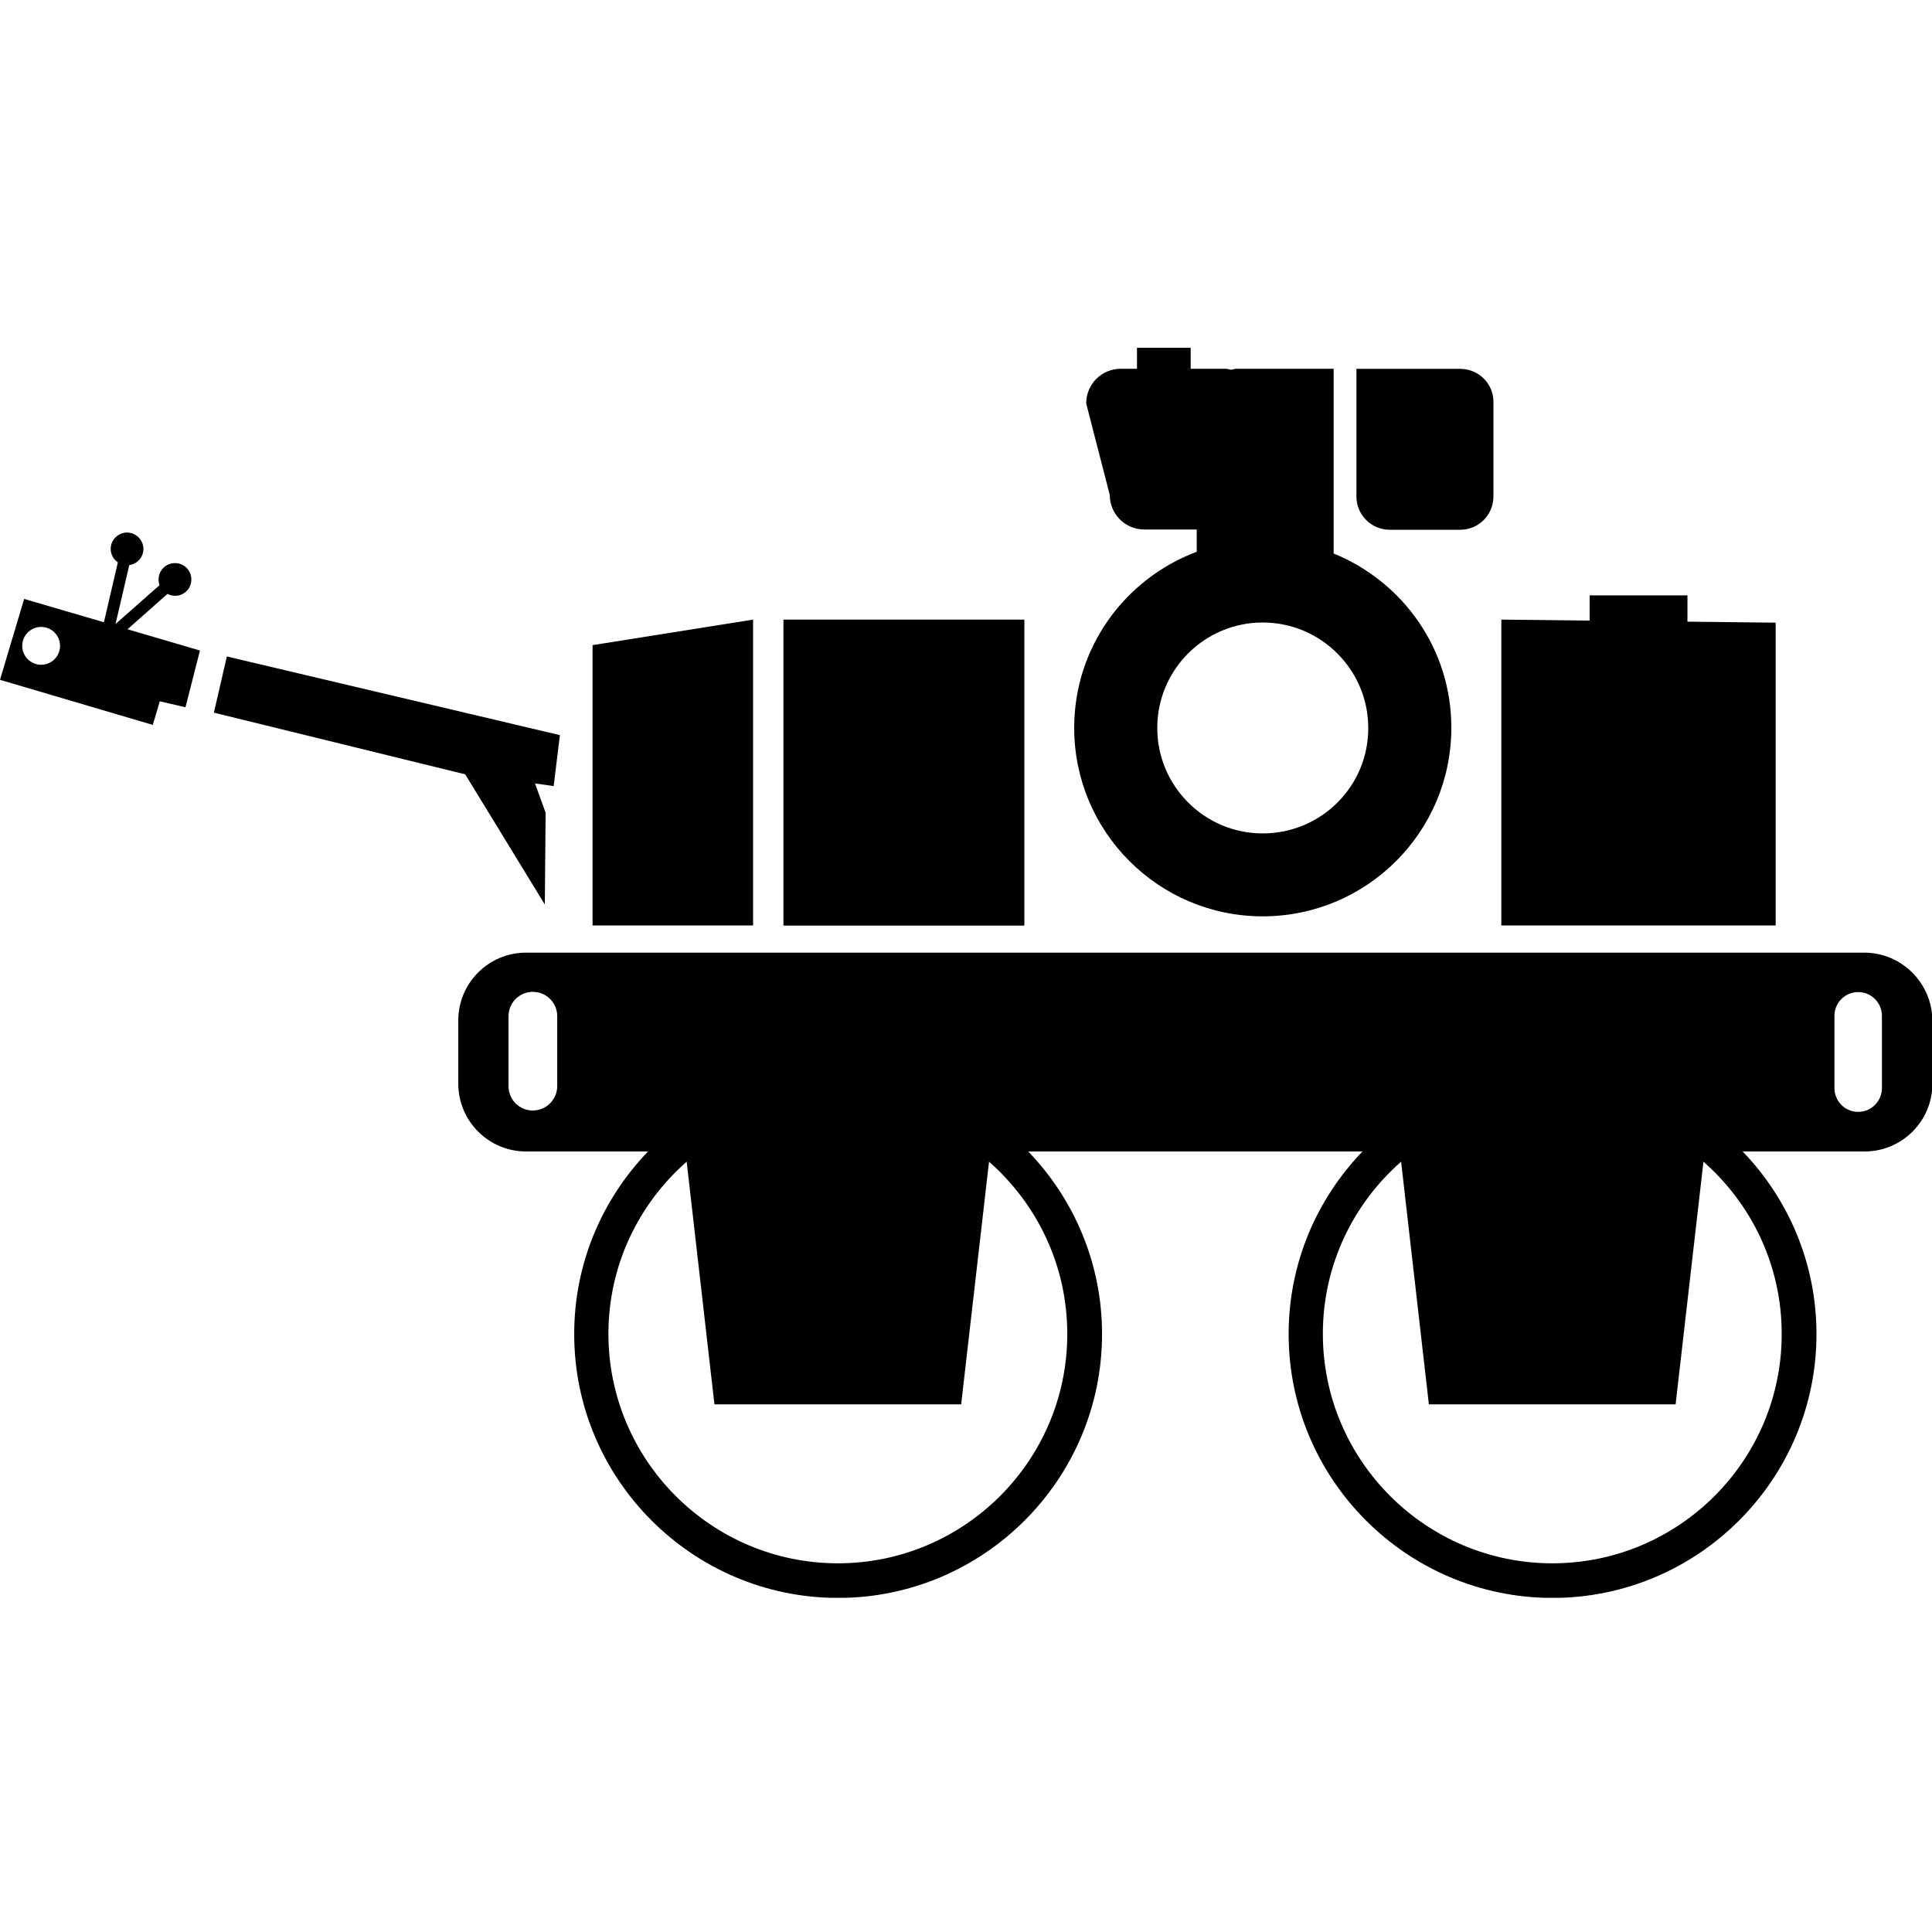 <svg width="24" height="24" viewBox="0 0 24 24" fill="currentColor" xmlns="http://www.w3.org/2000/svg">
<g clip-path="url(#clip0_1430_2001)">
<path d="M12.725 7.697H9.732V11.498H12.725V7.697Z" fill="currentColor"/>
<path d="M9.355 11.496H7.361V8.014L9.355 7.697V11.496Z" fill="currentColor"/>
<path d="M18.65 11.496H22.058V7.735L18.65 7.697V11.496Z" fill="currentColor"/>
<path d="M6.955 9.132L2.818 8.155L2.657 8.853L5.779 9.619L6.768 11.236L6.778 10.096L6.646 9.732L6.878 9.765L6.955 9.132Z" fill="currentColor"/>
<path d="M20.962 7.396H19.747V7.776H20.962V7.396Z" fill="currentColor"/>
<path d="M16.567 6.876V4.581H15.358C15.336 4.581 15.314 4.591 15.293 4.593C15.271 4.591 15.252 4.581 15.228 4.581H14.791V4.32H14.124V4.581H13.922C13.685 4.581 13.493 4.773 13.493 5.011L13.786 6.149C13.786 6.386 13.978 6.578 14.215 6.578H14.866V6.854C13.978 7.188 13.344 8.037 13.344 9.041C13.344 10.334 14.393 11.383 15.686 11.383C16.98 11.383 18.029 10.334 18.029 9.041C18.031 8.061 17.424 7.224 16.567 6.876ZM15.686 10.353C14.962 10.353 14.376 9.765 14.376 9.043C14.376 8.318 14.964 7.733 15.686 7.733C16.409 7.733 16.997 8.321 16.997 9.043C16.999 9.768 16.411 10.353 15.686 10.353Z" fill="currentColor"/>
<path d="M18.139 4.582H16.85V6.168C16.85 6.396 17.035 6.581 17.263 6.581H18.139C18.367 6.581 18.552 6.396 18.552 6.168V4.994C18.554 4.766 18.367 4.582 18.139 4.582Z" fill="currentColor"/>
<path d="M1.584 7.817L2.081 7.377C2.153 7.416 2.244 7.409 2.309 7.351C2.393 7.277 2.4 7.147 2.326 7.063C2.251 6.979 2.122 6.972 2.038 7.046C1.973 7.104 1.954 7.193 1.982 7.269L1.435 7.752L1.606 7.02C1.687 7.008 1.757 6.95 1.776 6.866C1.802 6.756 1.733 6.648 1.625 6.621C1.514 6.595 1.406 6.665 1.38 6.773C1.361 6.857 1.397 6.941 1.464 6.986L1.291 7.73L0.3 7.44L0 8.445L1.898 9.005L1.985 8.712L2.304 8.786L2.484 8.081L1.584 7.817ZM0.511 8.258C0.382 8.258 0.276 8.153 0.276 8.023C0.276 7.893 0.382 7.788 0.511 7.788C0.641 7.788 0.746 7.893 0.746 8.023C0.746 8.153 0.641 8.258 0.511 8.258Z" fill="currentColor"/>
<path d="M23.157 11.834H6.535C6.07 11.834 5.693 12.211 5.693 12.676V13.461C5.693 13.927 6.07 14.304 6.535 14.304H8.05C7.483 14.894 7.133 15.691 7.133 16.572C7.133 18.379 8.604 19.85 10.411 19.85C12.218 19.85 13.69 18.379 13.69 16.572C13.69 15.691 13.339 14.892 12.773 14.304H16.925C16.358 14.894 16.008 15.691 16.008 16.572C16.008 18.379 17.479 19.85 19.286 19.85C21.093 19.85 22.565 18.379 22.565 16.572C22.565 15.691 22.214 14.892 21.648 14.304H23.162C23.628 14.304 24.005 13.927 24.005 13.461V12.676C24 12.211 23.623 11.834 23.157 11.834ZM6.922 13.492C6.922 13.658 6.787 13.795 6.619 13.795C6.451 13.795 6.317 13.66 6.317 13.492V12.624C6.317 12.458 6.451 12.321 6.619 12.321C6.787 12.321 6.922 12.456 6.922 12.624V13.492ZM10.409 19.42C8.837 19.42 7.558 18.141 7.558 16.569C7.558 15.717 7.934 14.954 8.53 14.431L8.875 17.445H11.94L12.286 14.431C12.881 14.954 13.258 15.717 13.258 16.569C13.26 18.141 11.981 19.42 10.409 19.42ZM19.284 19.42C17.712 19.42 16.433 18.141 16.433 16.569C16.433 15.717 16.809 14.954 17.405 14.431L17.75 17.445H20.815L21.161 14.431C21.756 14.954 22.133 15.717 22.133 16.569C22.135 18.141 20.856 19.42 19.284 19.42ZM23.378 13.516C23.378 13.68 23.246 13.812 23.083 13.812C22.92 13.812 22.788 13.68 22.788 13.516V12.619C22.788 12.456 22.92 12.324 23.083 12.324C23.246 12.324 23.378 12.456 23.378 12.619V13.516Z" fill="currentColor"/>
</g>
<defs>
<clipPath id="clip0_1430_2001">
<rect width="24" height="15.528" fill="currentColor" transform="translate(0 4.32)"/>
</clipPath>
</defs>
</svg>
